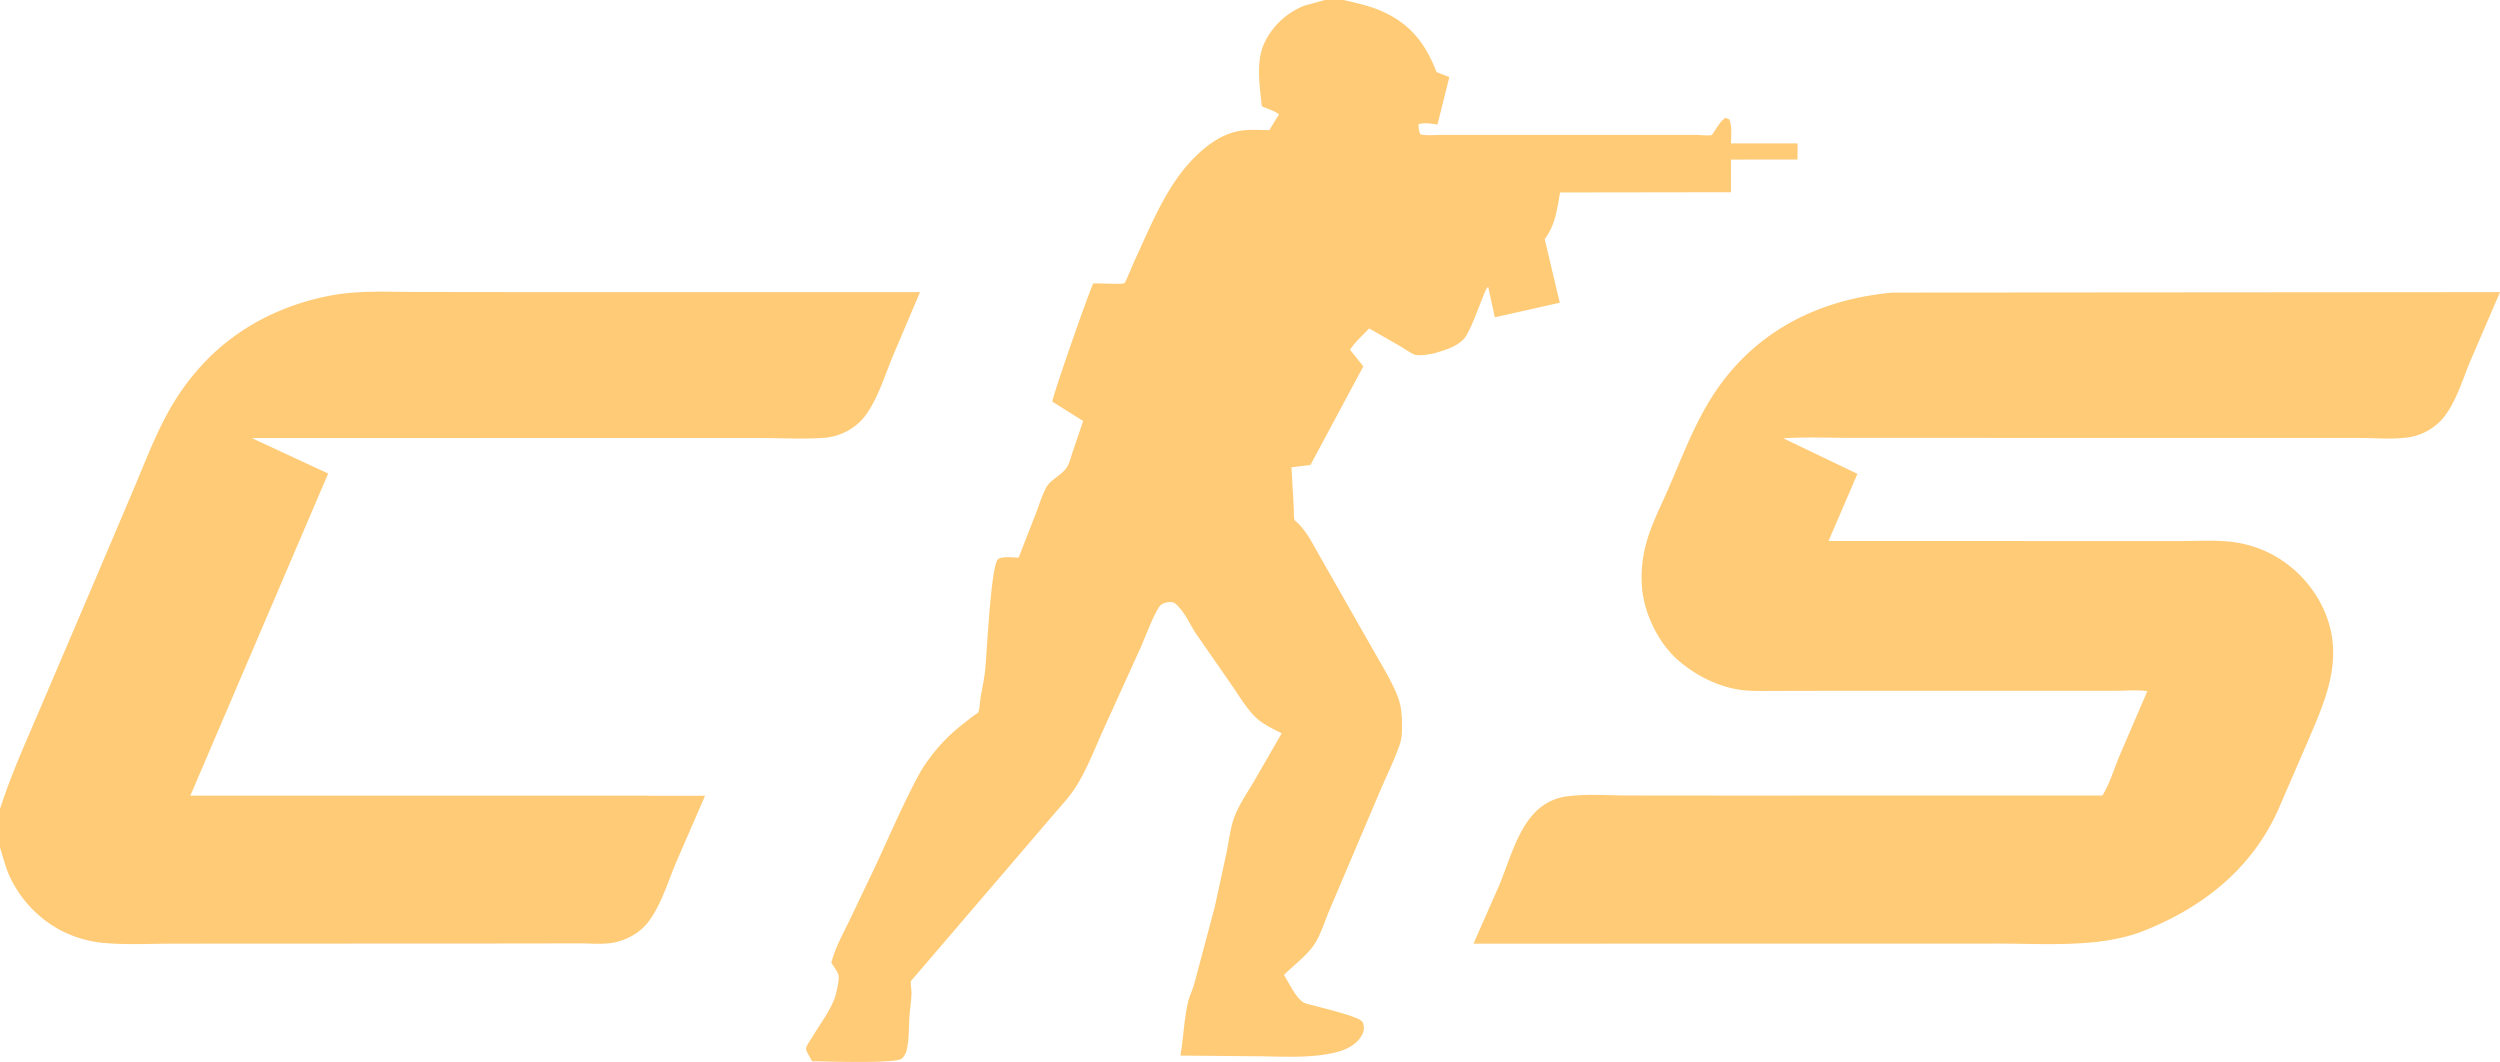 <svg width="113" height="48" viewBox="0 0 113 48" fill="none" xmlns="http://www.w3.org/2000/svg"><path d="M0 36.569c.493-1.552 1.162-3.009 1.798-4.504l2.628-6.156 1.705-4.015c.439-1.05.855-2.124 1.396-3.128a10.843 10.843 0 0 1 1.885-2.563c1.493-1.488 3.369-2.412 5.427-2.825 1.323-.265 2.69-.183 4.032-.18l4.67.006h18.042l-1.21 2.855c-.373.886-.686 1.95-1.258 2.728a2.575 2.575 0 0 1-1.006.788 2.683 2.683 0 0 1-.922.22c-.948.057-1.918.008-2.867.002l-22.94.004 3.454 1.602-6.23 14.56 23.267.003-1.309 3.01c-.38.9-.689 1.973-1.296 2.743-.264.336-.673.603-1.07.757l-.247.08c-.522.158-1.192.084-1.736.085l-2.96.005-15.565.007c-.952.005-1.927.053-2.876-.022a5.252 5.252 0 0 1-2.112-.603 5.287 5.287 0 0 1-2.263-2.415C.25 39.2.132 38.735 0 38.301v-1.732ZM59.887 0h.85c.585.142 1.17.261 1.724.507 1.277.569 1.979 1.46 2.468 2.748l.581.23-.536 2.144c-.28-.033-.585-.102-.858-.012.007.167.01.305.089.456.263.063.594.027.866.027h11.646c.122 0 .558.046.653 0 .025-.011.093-.13.116-.164.137-.193.304-.5.514-.608l.167.068c.129.332.082.735.073 1.086h3.011l-.004.728-3.008.003.001 1.476-7.724.011c-.14.783-.21 1.45-.695 2.11l.68 2.873-2.935.66-.3-1.375c-.11.075-.222.416-.275.546-.221.539-.414 1.127-.701 1.634-.269.474-.959.679-1.454.816-.196.055-.701.132-.886.067-.207-.073-.452-.262-.646-.374l-1.419-.812c-.277.3-.648.621-.862.966l.6.748-2.39 4.458-.858.106.103 1.83c.01.14-.01.427.038.55.013.032.136.129.17.164.391.396.631.877.902 1.357l2.615 4.591c.35.62.743 1.251.992 1.92.163.437.18.916.176 1.378-.003.28-.018.498-.111.764-.236.678-.559 1.332-.844 1.99l-2.336 5.498c-.2.48-.368 1.025-.637 1.467-.301.495-.984 1.018-1.41 1.435.24.379.477.911.821 1.202.12.102.399.144.555.188.39.11 1.906.468 2.139.694.091.089.1.228.098.351-.003.197-.161.43-.295.563-.286.286-.678.438-1.067.524-1.092.242-2.25.168-3.36.155l-3.57-.032c.141-.803.16-1.633.348-2.427.065-.273.196-.524.273-.795l.933-3.502.54-2.49c.108-.527.165-1.111.363-1.613.23-.58.624-1.143.937-1.684l1.184-2.056c-.364-.19-.79-.379-1.1-.653-.465-.412-.839-1.068-1.196-1.578l-1.598-2.305c-.275-.428-.489-.94-.87-1.288-.122-.11-.2-.113-.358-.102a.733.733 0 0 0-.329.116c-.246.192-.755 1.564-.91 1.905l-1.714 3.772c-.377.838-.712 1.72-1.196 2.505-.28.452-.653.85-.998 1.253l-6.499 7.585.011.21.024.26c.005.373-.069.76-.093 1.133-.032.488-.008 1.081-.137 1.55a.73.73 0 0 1-.205.336c-.25.248-3.539.126-4.057.125-.054-.11-.274-.462-.274-.562 0-.13.213-.416.286-.539.346-.58.925-1.332 1.075-1.984.048-.209.133-.555.113-.762-.015-.169-.24-.458-.332-.606.17-.65.49-1.236.783-1.835l1.041-2.176c.717-1.505 1.37-3.087 2.167-4.548.152-.28.34-.541.532-.795a7.912 7.912 0 0 1 1.223-1.274l.642-.506c.064-.048.214-.131.258-.191.05-.069.077-.506.094-.613.066-.425.168-.851.213-1.279.08-.766.258-4.737.582-5.02.17-.148.719-.08.931-.071l.785-2.012c.143-.372.266-.784.45-1.136.2-.384.658-.546.912-.887.15-.199.216-.509.295-.745l.476-1.398-1.394-.875c.027-.314 1.757-5.255 1.856-5.345.002-.002.119-.001.129-.001.17-.001 1.187.046 1.272-.008.054-.035.385-.86.436-.967.764-1.63 1.46-3.466 2.766-4.75.576-.567 1.268-1.064 2.087-1.18.404-.058.852-.025 1.261-.023l.44-.711c-.191-.156-.546-.263-.779-.365-.086-.896-.277-1.962.096-2.815A3.337 3.337 0 0 1 58.974.25l.913-.25Zm25.646 13.225L113 13.204l-1.322 3.07c-.377.883-.671 1.974-1.315 2.698a2.57 2.57 0 0 1-1.446.788c-.75.114-1.554.037-2.312.036l-23.045-.004c-.985-.005-1.972-.045-2.956.019l3.352 1.606-1.307 3.036 15.893.003c.704-.002 1.436-.043 2.138.017a5.288 5.288 0 0 1 1.67.419 5.312 5.312 0 0 1 2.788 2.908c.809 2.095-.066 3.929-.886 5.85l-1.282 2.96c-1.225 2.73-3.523 4.496-6.265 5.538-.716.25-1.427.38-2.182.45-1.412.132-2.87.052-4.289.051l-23.632.004 1.177-2.671c.431-1.048.805-2.46 1.618-3.277A2.435 2.435 0 0 1 70.783 36c.904-.126 1.865-.048 2.779-.044l4.708.004 16.758-.003c.334-.536.522-1.193.766-1.776l1.264-2.938c-.428-.07-.932-.02-1.367-.02l-13.276.002-2.275.005c-.579.001-1.153.023-1.723-.091-.914-.184-1.752-.623-2.467-1.211-.944-.776-1.614-2.117-1.728-3.332a5.744 5.744 0 0 1 .167-1.966c.226-.881.657-1.7 1.017-2.53.804-1.852 1.432-3.641 2.743-5.219 1.884-2.267 4.488-3.389 7.384-3.655Z" fill="#FFCB77"/></svg>